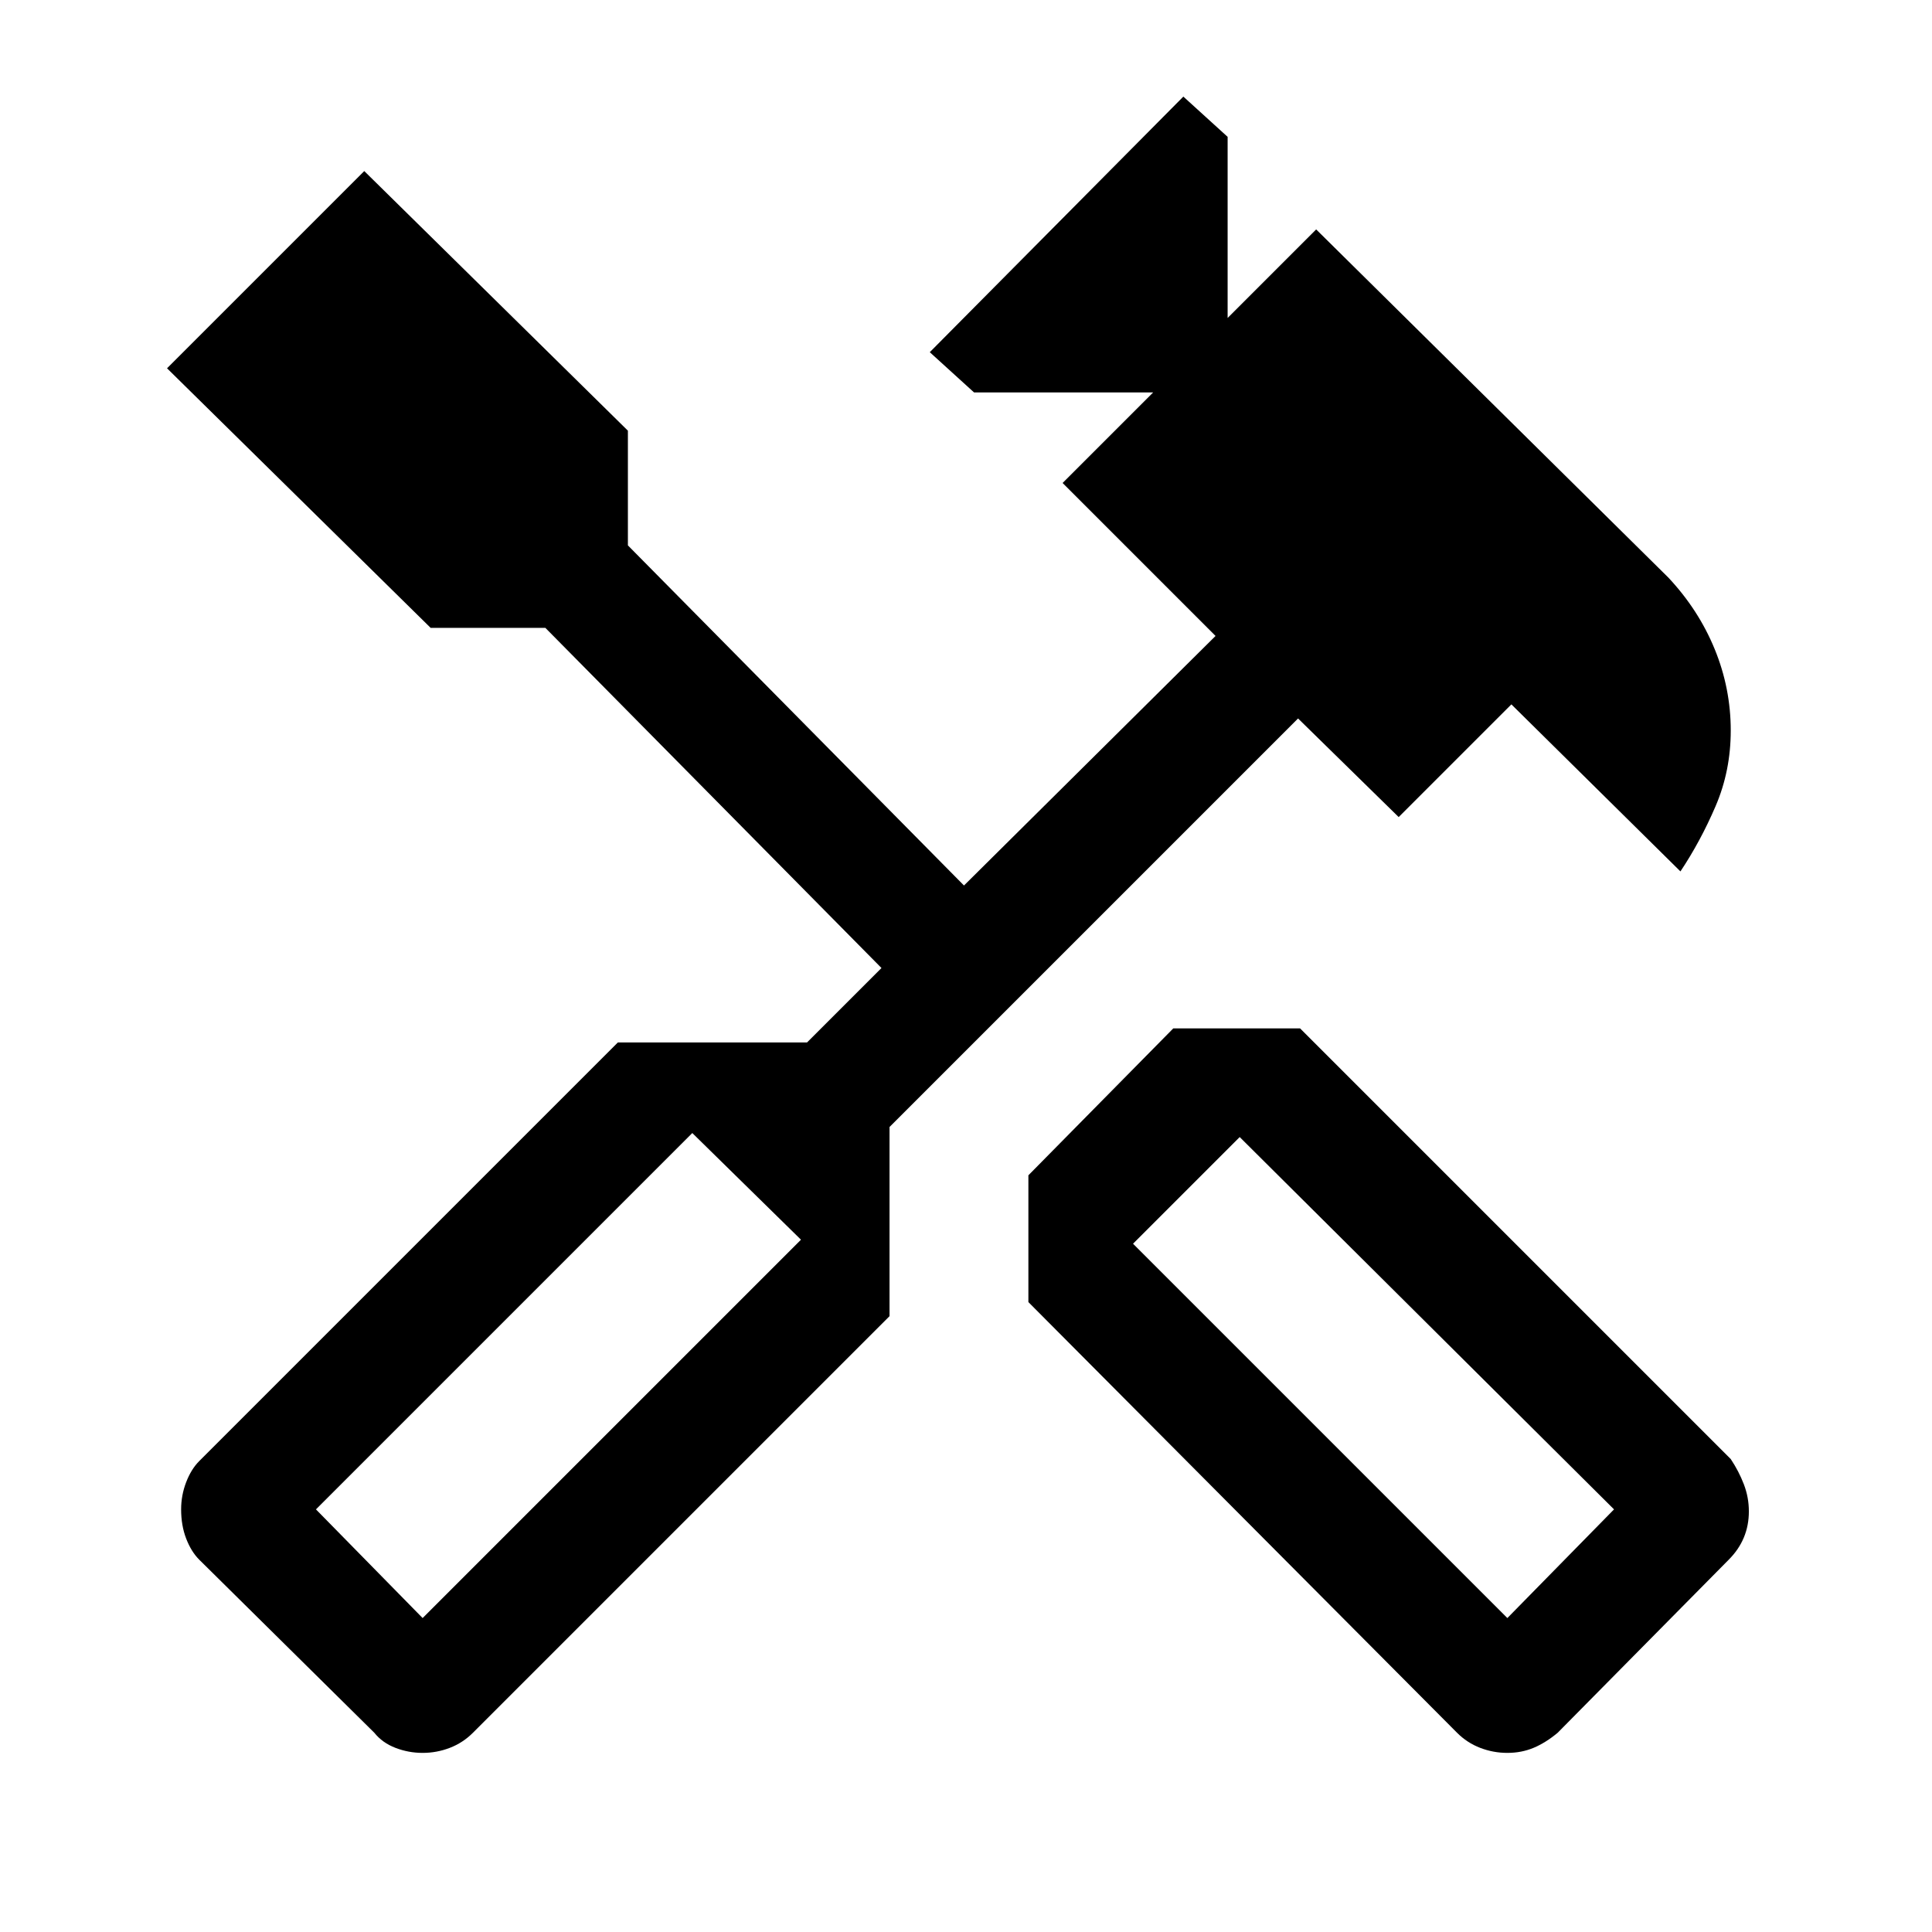 <svg xmlns="http://www.w3.org/2000/svg" height="48" width="48"><path d="M37.45 43.55q-.35 0-.675-.125-.325-.125-.575-.375l-10.65-10.7V29.2l3.6-3.65h3.15L43 36.25q.2.3.325.625t.125.675q0 .35-.125.65-.125.3-.375.55l-4.25 4.3q-.3.25-.6.375t-.65.125Zm0-3.35 2.65-2.7-9.3-9.25-2.65 2.65ZM10.5 43.55q-.35 0-.675-.125Q9.5 43.3 9.3 43.05l-4.35-4.3q-.2-.2-.325-.525T4.5 37.5q0-.35.125-.675.125-.325.325-.525l10.4-10.4h4.7l1.85-1.85-8.35-8.45H10.7L4.15 9.15l4.9-4.9 6.55 6.45v2.85L23.95 22l6.25-6.2-3.8-3.8 2.25-2.25H24.2l-1.1-1 6.3-6.35 1.1 1v4.5l2.2-2.2 8.75 8.65q.75.8 1.15 1.775.4.975.4 2.025 0 1-.375 1.875t-.875 1.625l-4.2-4.15-2.8 2.8-2.5-2.45L22.1 28v4.7L11.75 43.05q-.25.25-.575.375-.325.125-.675.125Zm0-3.35 9.4-9.4-2.7-2.65-9.35 9.35Z"/></svg>
